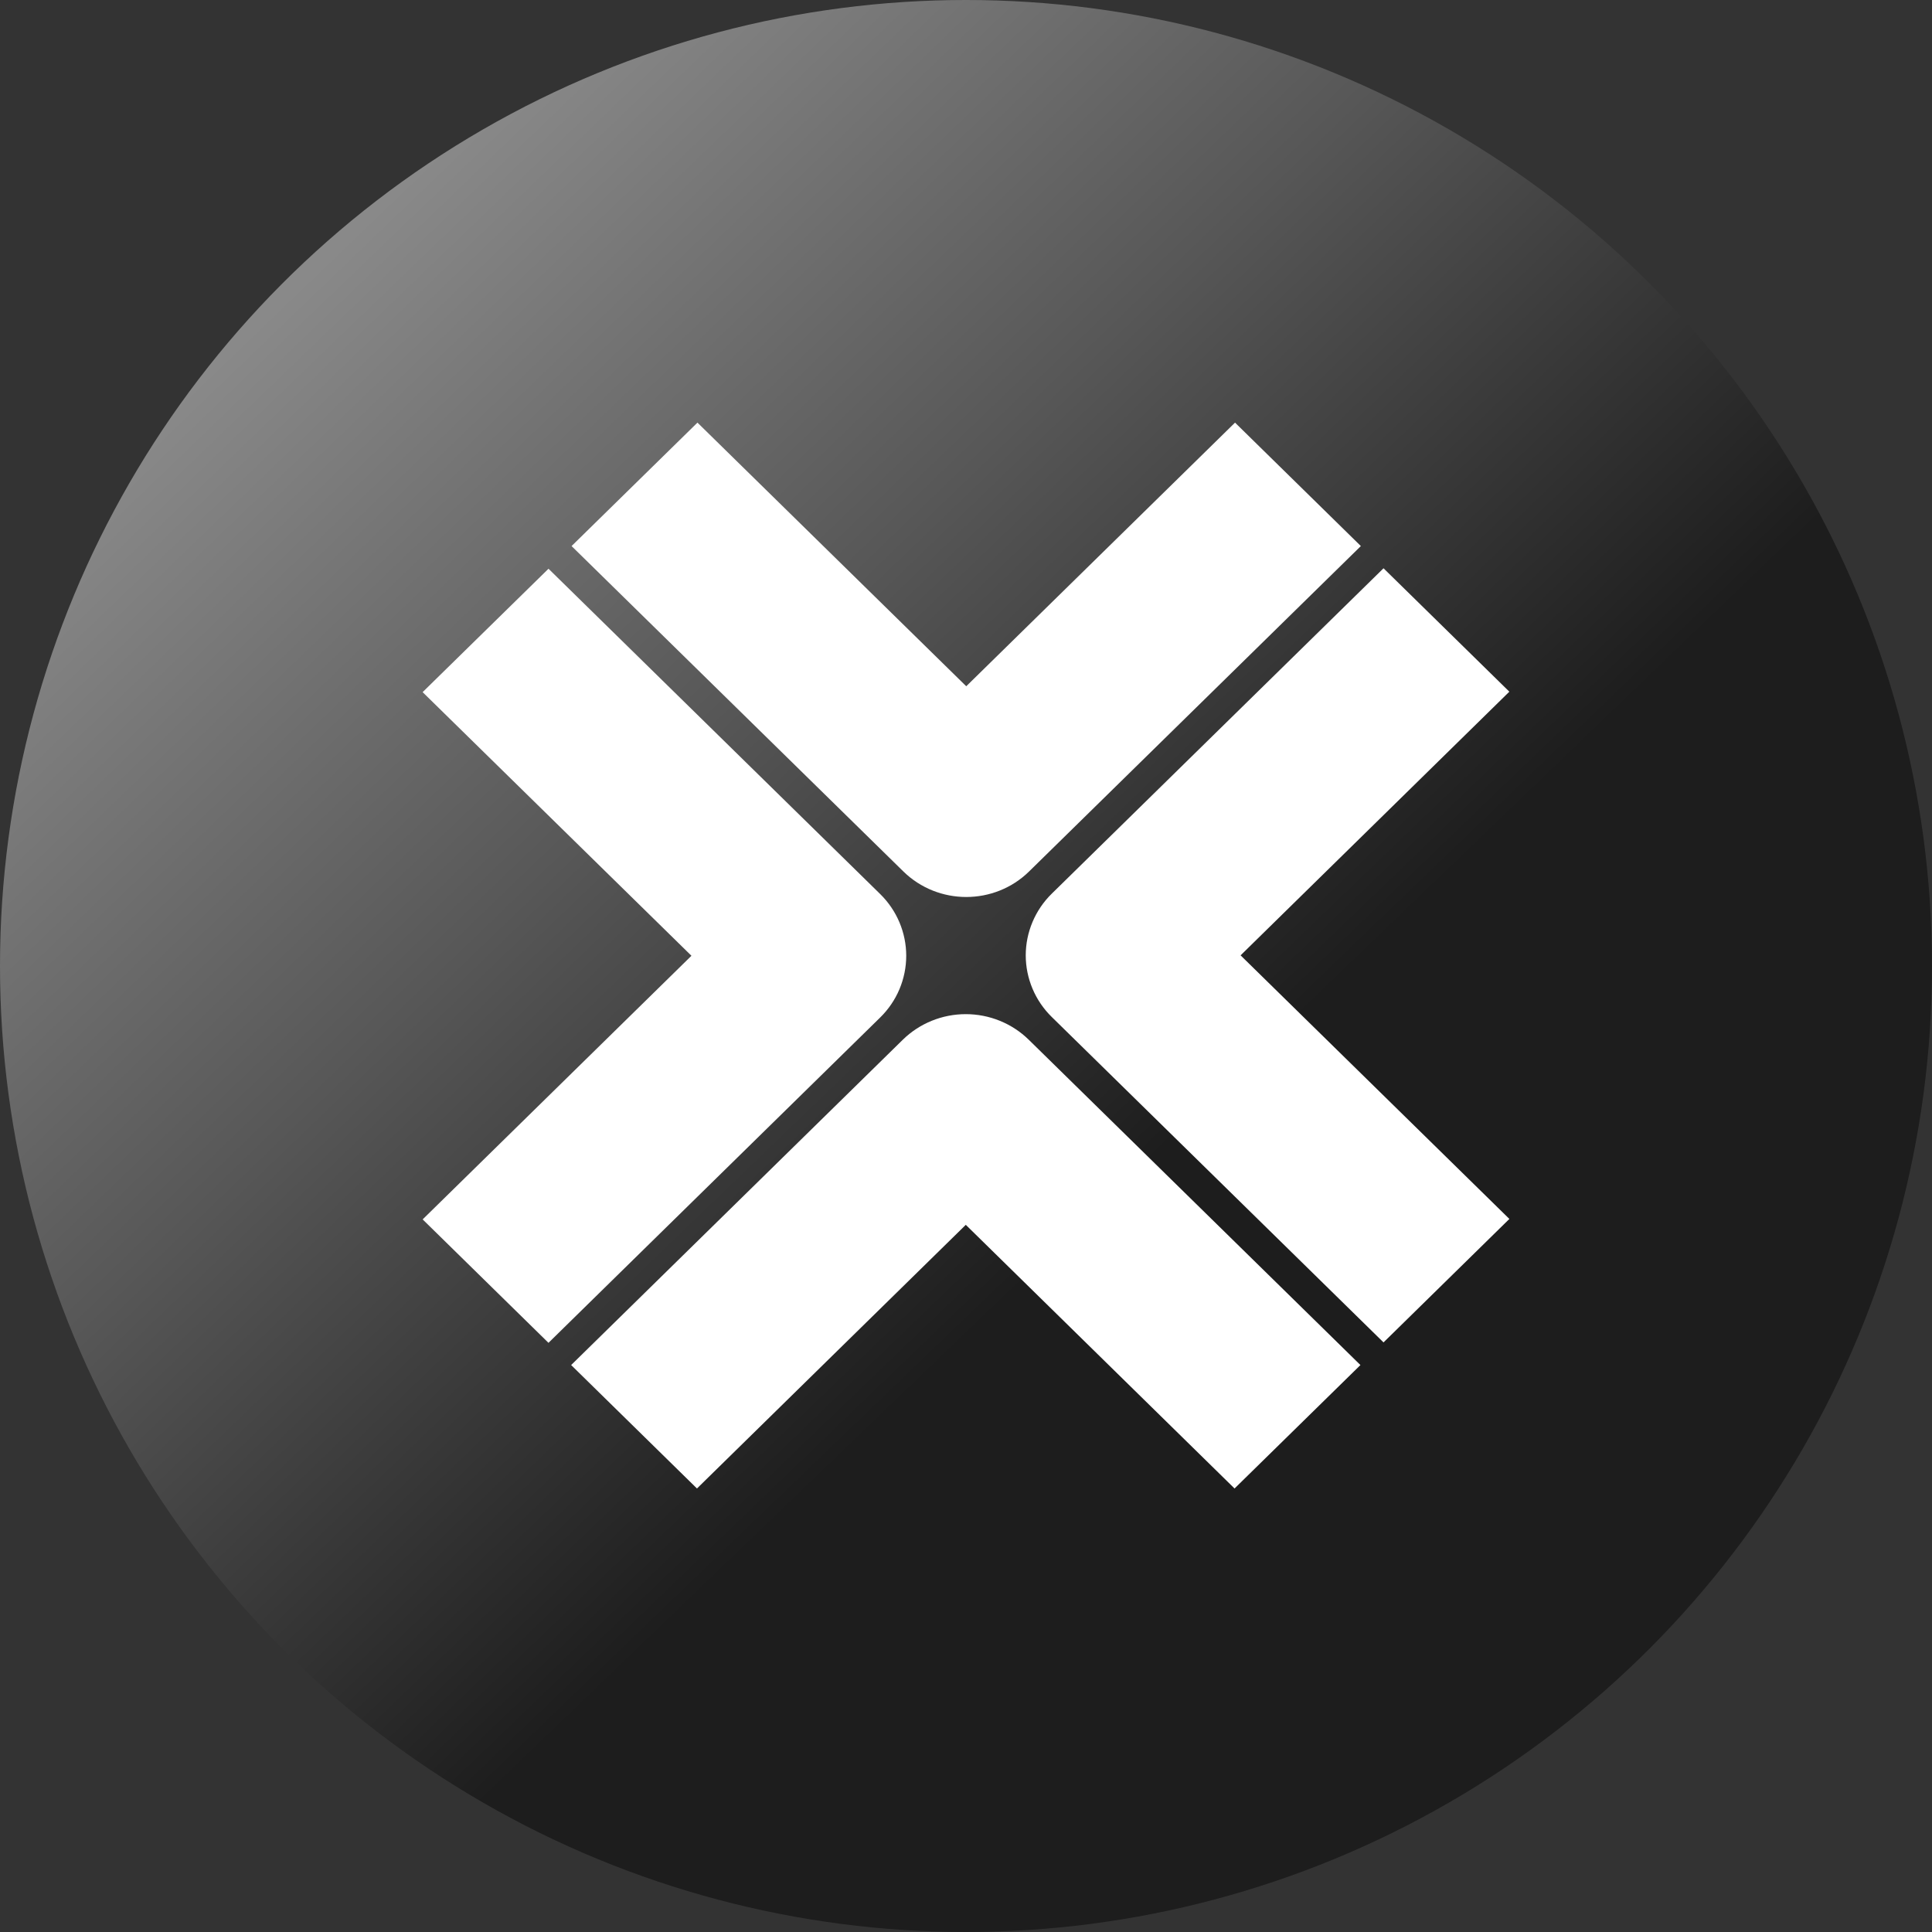 <svg width="64" height="64" viewBox="0 0 64 64" fill="none" xmlns="http://www.w3.org/2000/svg">
<rect x="0" y="0" width="64" height="64" fill="#333333" stroke="none"/>
<circle cx="32" cy="32" r="32" fill="url(#paint0_linear_18_1471)"/>
<path d="M34.092 28.866L45.08 18.089L40.912 14L32.008 22.733L23.104 14L18.934 18.089L29.923 28.866C30.499 29.431 31.254 29.714 32.008 29.714C32.762 29.714 33.517 29.431 34.092 28.866ZM50 40.379L41.096 31.647L49.999 22.913L45.831 18.825L34.843 29.602C34.569 29.87 34.352 30.189 34.204 30.54C34.056 30.89 33.979 31.267 33.979 31.647C33.979 32.027 34.056 32.403 34.204 32.754C34.352 33.105 34.569 33.423 34.843 33.691L45.831 44.469L50 40.379ZM31.993 40.574L40.896 49.308L45.066 45.219L34.077 34.441C33.523 33.899 32.773 33.595 31.992 33.595C31.212 33.595 30.462 33.899 29.908 34.441L18.92 45.219L23.088 49.308L31.993 40.574ZM29.158 33.705C29.431 33.437 29.648 33.119 29.796 32.768C29.943 32.417 30.02 32.041 30.02 31.661C30.02 31.282 29.943 30.905 29.796 30.555C29.648 30.204 29.431 29.885 29.158 29.617L18.17 18.84L14 22.928L22.905 31.661L14.001 40.394L18.169 44.483L29.158 33.705Z" fill="white"/>
<defs>
<linearGradient id="paint0_linear_18_1471" x1="12.255" y1="7.149" x2="54.809" y2="51.404" gradientUnits="userSpaceOnUse">
<stop stop-color="#898989"/>
<stop offset="0.323" stop-color="#575757"/>
<stop offset="0.66" stop-color="#1D1D1D"/>
</linearGradient>
</defs>
</svg>
